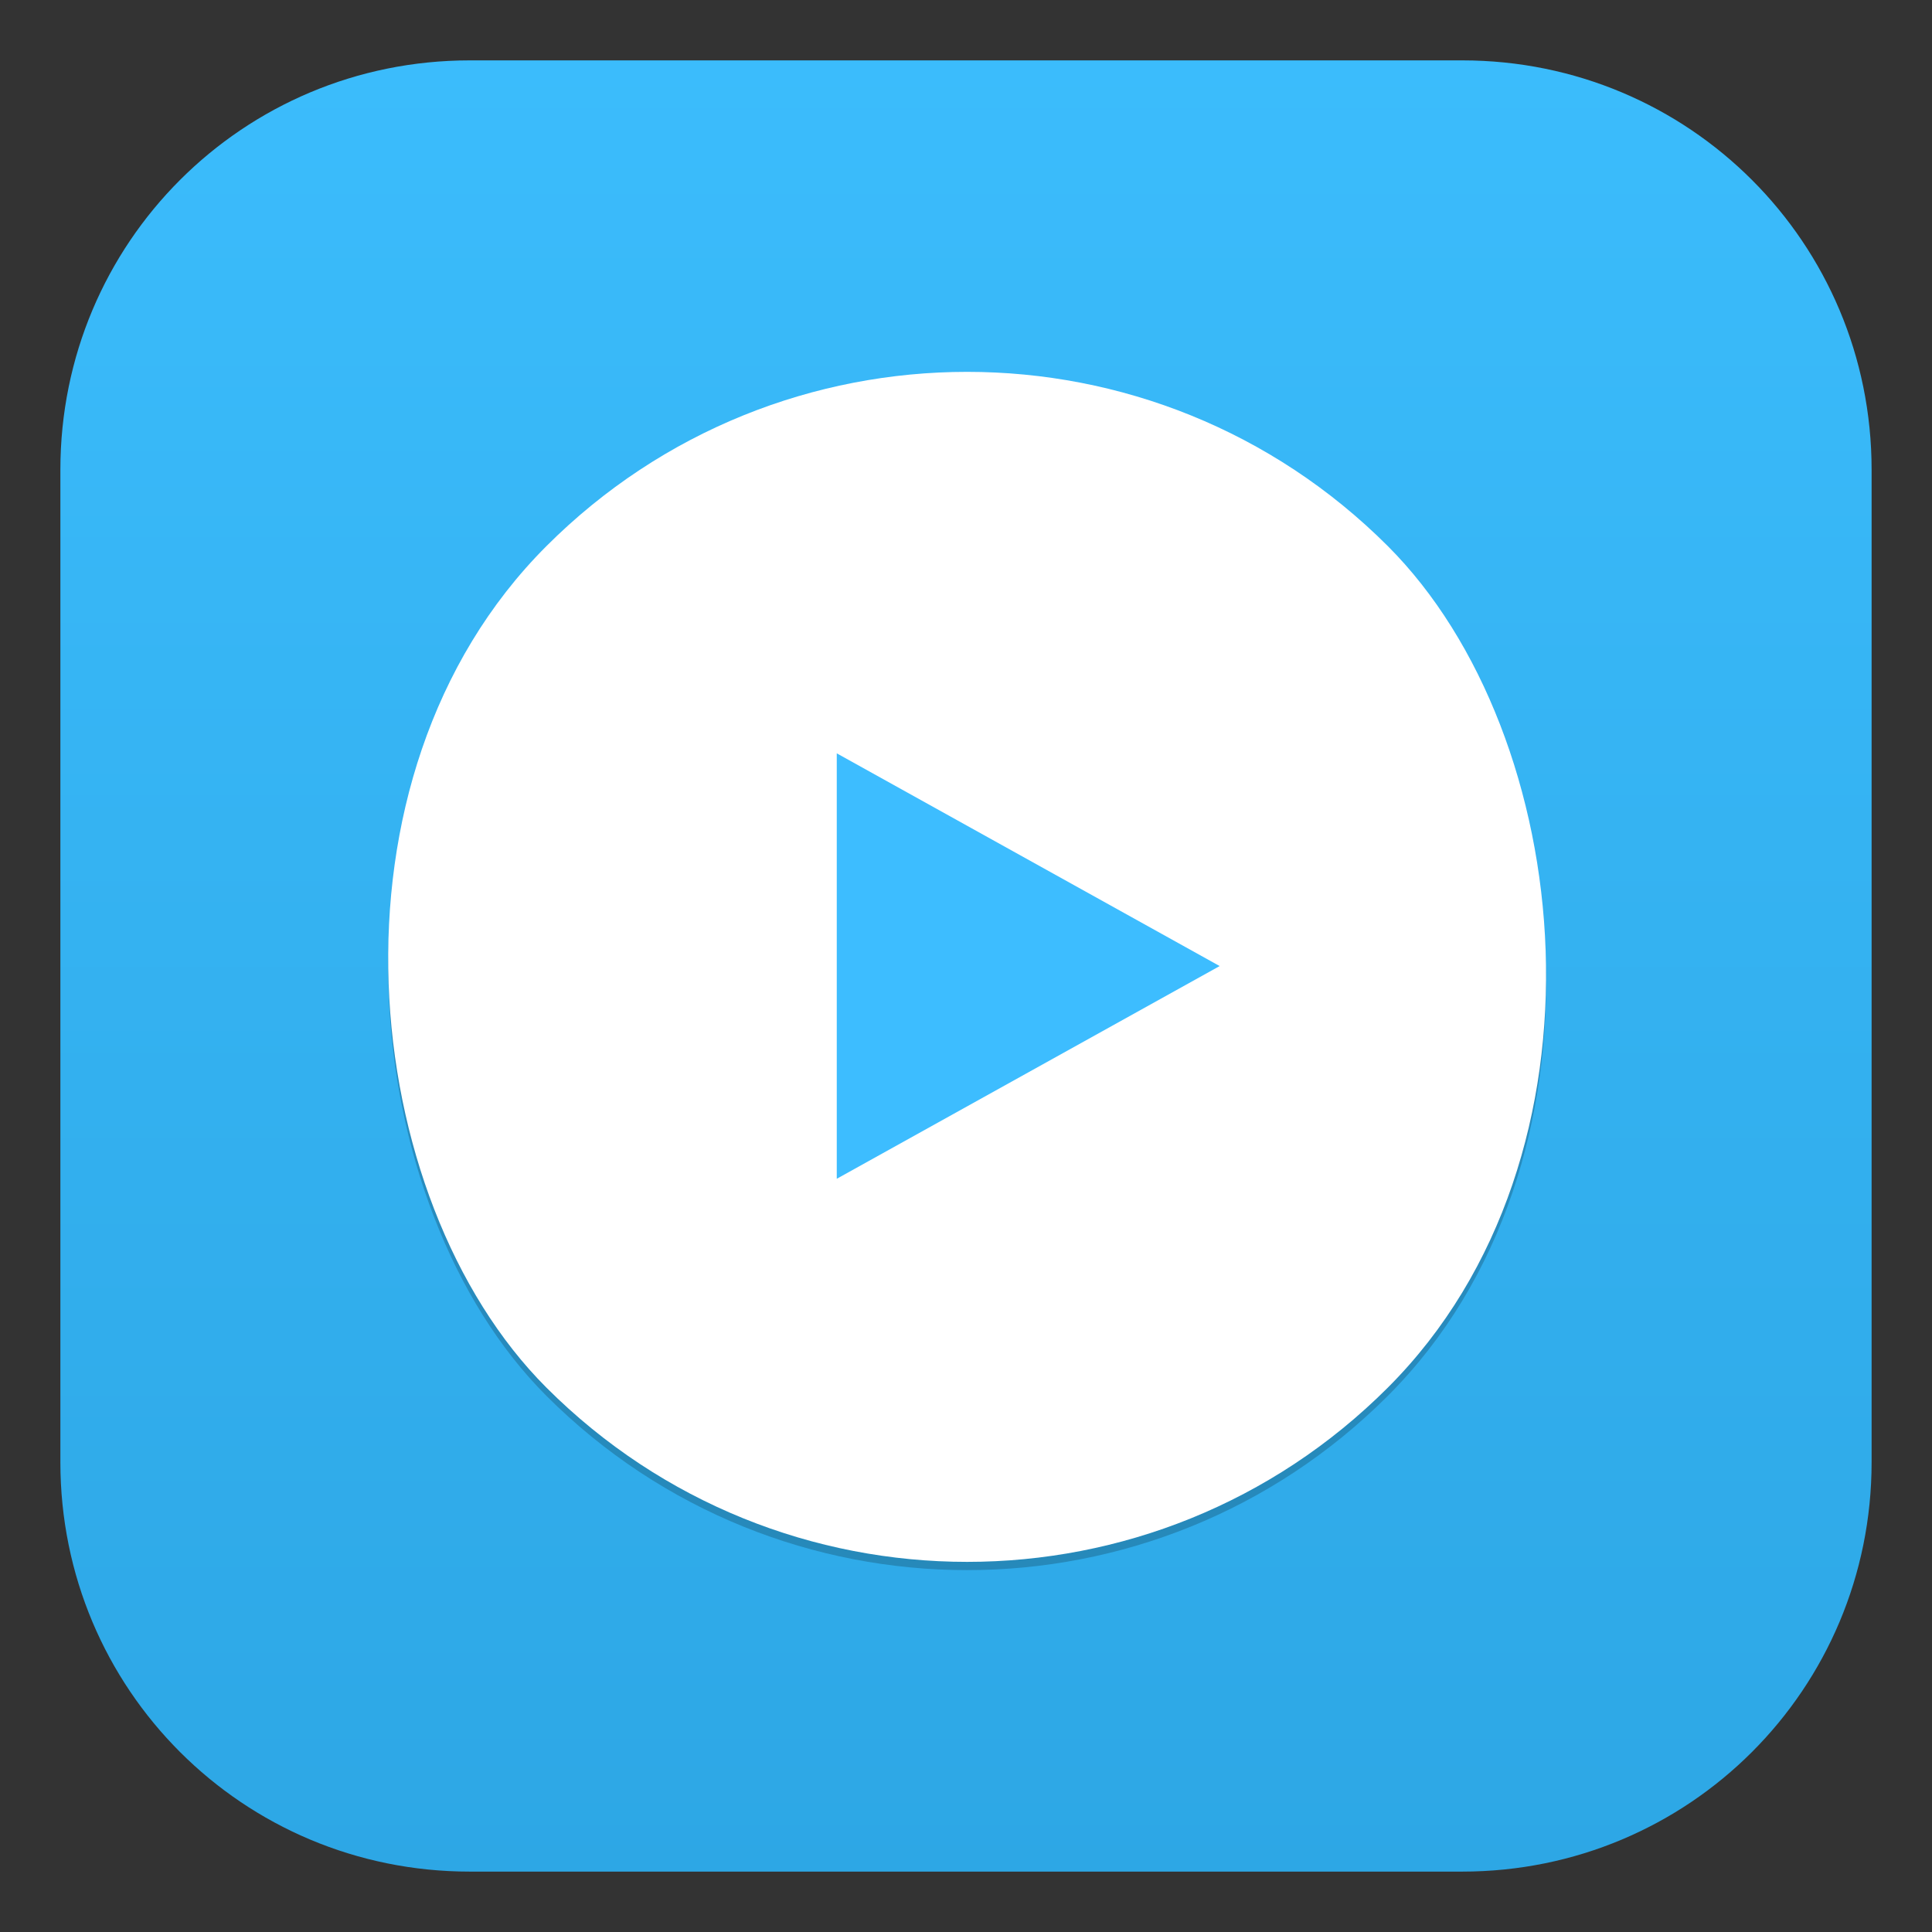 <?xml version="1.0" encoding="UTF-8" standalone="no"?>
<svg
   height="96"
   width="96"
   version="1.1"
   id="svg2"
   inkscape:version="1.4.2 (1:1.4.2+202505120738+ebf0e940d0)"
   sodipodi:docname="hypnotix.svg"
   xmlns:inkscape="http://www.inkscape.org/namespaces/inkscape"
   xmlns:sodipodi="http://sodipodi.sourceforge.net/DTD/sodipodi-0.dtd"
   xmlns:xlink="http://www.w3.org/1999/xlink"
   xmlns="http://www.w3.org/2000/svg"
   xmlns:svg="http://www.w3.org/2000/svg"
   xmlns:rdf="http://www.w3.org/1999/02/22-rdf-syntax-ns#"
   xmlns:cc="http://creativecommons.org/ns#"
   xmlns:dc="http://purl.org/dc/elements/1.1/">
  <rect width="100%" height="100%" fill="#333333" stroke="none"/>
  <sodipodi:namedview
     pagecolor="#ffffff"
     bordercolor="#666666"
     borderopacity="1"
     objecttolerance="10"
     gridtolerance="10"
     guidetolerance="10"
     inkscape:pageopacity="0"
     inkscape:pageshadow="2"
     inkscape:window-width="2560"
     inkscape:window-height="1355"
     id="namedview780"
     showgrid="false"
     inkscape:zoom="2.9736642"
     inkscape:cx="-32.115261"
     inkscape:cy="119.71762"
     inkscape:window-x="0"
     inkscape:window-y="0"
     inkscape:window-maximized="1"
     inkscape:current-layer="svg2"
     inkscape:showpageshadow="0"
     inkscape:pagecheckerboard="1"
     inkscape:deskcolor="#d1d1d1" />
  <defs
     id="defs4">
    <linearGradient
       id="e">
      <stop
         stop-color="#b0b0b0"
         offset="0"
         id="stop7" />
      <stop
         stop-color="#f5f5f5"
         offset="1"
         id="stop9" />
    </linearGradient>
    <linearGradient
       id="a"
       stop-color="#fff">
      <stop
         offset="0"
         id="stop12" />
      <stop
         stop-opacity="0"
         offset="1"
         id="stop14" />
    </linearGradient>
    <filter
       id="i"
       height="1.384"
       width="1.384"
       color-interpolation-filters="sRGB"
       y="-.192"
       x="-.192">
      <feGaussianBlur
         stdDeviation="5.28"
         id="feGaussianBlur17" />
    </filter>
    <linearGradient
       id="j"
       y2="138.66"
       xlink:href="#a"
       gradientUnits="userSpaceOnUse"
       x2="48"
       y1="20.221"
       x1="48" />
    <clipPath
       id="f">
      <rect
         rx="6"
         ry="6"
         height="84"
         width="84"
         y="6"
         x="6"
         fill="#fff"
         id="rect21" />
    </clipPath>
    <linearGradient
       id="d"
       y2="7.016"
       gradientUnits="userSpaceOnUse"
       x2="45.448"
       gradientTransform="matrix(1.006 0 0 .994 100 0)"
       y1="92.54"
       x1="45.448">
      <stop
         offset="0"
         id="stop24" />
      <stop
         stop-opacity=".588"
         offset="1"
         id="stop26" />
    </linearGradient>
    <clipPath
       id="g">
      <rect
         rx="8.046"
         ry="8.046"
         height="112.64"
         width="112.64"
         y="7.682"
         x="27.682"
         fill="#fff"
         id="rect29" />
    </clipPath>
    <linearGradient
       id="v"
       y2="6"
       xlink:href="#d"
       gradientUnits="userSpaceOnUse"
       x2="32.251"
       gradientTransform="translate(0,1)"
       y1="90"
       x1="32.251" />
    <radialGradient
       id="h"
       xlink:href="#a"
       gradientUnits="userSpaceOnUse"
       cy="90.172"
       cx="48"
       gradientTransform="matrix(1.157 0 0 .996 -7.551 .197)"
       r="42" />
    <linearGradient
       id="u"
       y2="63.893"
       xlink:href="#a"
       gradientUnits="userSpaceOnUse"
       x2="36.357"
       y1="6"
       x1="36.357" />
    <linearGradient
       id="t"
       y2="6"
       gradientUnits="userSpaceOnUse"
       x2="48"
       gradientTransform="translate(.003 .002)"
       y1="90"
       x1="48">
      <stop
         stop-color="#8f6033"
         offset="0"
         id="stop35" />
      <stop
         stop-color="#a87849"
         offset="1"
         id="stop37" />
    </linearGradient>
    <linearGradient
       id="s"
       y2="31.657"
       gradientUnits="userSpaceOnUse"
       x2="49.996"
       y1="71.738"
       x1="49.996">
      <stop
         stop-color="#bf2222"
         offset="0"
         id="stop40" />
      <stop
         stop-color="#e94c4c"
         offset="1"
         id="stop42" />
    </linearGradient>
    <linearGradient
       id="r"
       y2="24"
       gradientUnits="userSpaceOnUse"
       x2="40"
       gradientTransform="matrix(1,0,0,1.125,0,-10.5)"
       y1="80"
       x1="56">
      <stop
         stop-color="#e7e7e7"
         offset="0"
         id="stop45" />
      <stop
         stop-color="#fff"
         offset="1"
         id="stop47" />
    </linearGradient>
    <linearGradient
       id="q"
       y2="6"
       xlink:href="#e"
       gradientUnits="userSpaceOnUse"
       x2="51"
       gradientTransform="matrix(0,-1,1,0,42,54)"
       y1="6"
       x1="45" />
    <linearGradient
       id="p"
       y2="6"
       xlink:href="#e"
       gradientUnits="userSpaceOnUse"
       x2="52"
       gradientTransform="matrix(0,1,-1,0,54,-42)"
       y1="6"
       x1="44" />
    <linearGradient
       id="o"
       y2="5"
       gradientUnits="userSpaceOnUse"
       x2="53"
       gradientTransform="matrix(0,-1,1,0,43,54)"
       y1="5"
       x1="43">
      <stop
         stop-color="#848484"
         offset="0"
         id="stop52" />
      <stop
         stop-color="#f5f5f5"
         offset="1"
         id="stop54" />
    </linearGradient>
    <linearGradient
       id="n"
       y2="15.055"
       xlink:href="#a"
       gradientUnits="userSpaceOnUse"
       x2="36"
       y1="6"
       x1="36" />
    <linearGradient
       id="m"
       y2="6"
       gradientUnits="userSpaceOnUse"
       x2="37"
       y1="16"
       x1="37">
      <stop
         stop-color="#3b3b3b"
         offset="0"
         id="stop58" />
      <stop
         stop-color="#aeaeae"
         offset=".122"
         id="stop60" />
      <stop
         stop-color="#e9e9e9"
         offset=".245"
         id="stop62" />
      <stop
         stop-color="#8a8a8a"
         offset=".447"
         id="stop64" />
      <stop
         stop-color="#f0f0f0"
         offset="1"
         id="stop66" />
    </linearGradient>
    <linearGradient
       id="l"
       y2="6"
       xlink:href="#d"
       gradientUnits="userSpaceOnUse"
       x2="32.251"
       gradientTransform="matrix(1.024 0 0 1.012 -1.143 .929)"
       y1="90"
       x1="32.251" />
    <linearGradient
       id="k"
       y2="90.239"
       xlink:href="#d"
       gradientUnits="userSpaceOnUse"
       x2="32.251"
       gradientTransform="matrix(1.024,0,0,-1.012,-1.143,98.071)"
       y1="6.132"
       x1="32.251" />
    <linearGradient
       id="f-3"
       y2="1.092"
       gradientUnits="userSpaceOnUse"
       x2="6.62"
       gradientTransform="matrix(-3.575,0,0,3.082,74.391,19.873)"
       y1="16.385"
       x1="6.62"
       spreadMethod="pad">
      <stop
         stop-color="#dcdcdc"
         offset="0"
         id="stop27" />
      <stop
         stop-color="#ebebeb"
         offset=".307"
         id="stop29" />
      <stop
         stop-color="#fff"
         offset=".707"
         id="stop31" />
      <stop
         stop-color="#fafafa"
         offset=".845"
         id="stop33" />
      <stop
         stop-color="#f0f0f0"
         offset="1"
         id="stop35-6" />
    </linearGradient>
    <filter
       style="color-interpolation-filters:sRGB"
       id="filter3899">
      <feGaussianBlur
         id="feGaussianBlur3901"
         stdDeviation="0.57" />
    </filter>
    <linearGradient
       x1="12"
       y1="4.5"
       x2="12"
       y2="20.5"
       id="linearGradient3182"
       xlink:href="#linearGradient3655"
       gradientUnits="userSpaceOnUse"
       gradientTransform="matrix(4,0,0,4,0,-82)" />
    <linearGradient
       id="linearGradient3655">
      <stop
         id="stop3657"
         style="stop-color:#ad0707;stop-opacity:1"
         offset="0" />
      <stop
         id="stop3659"
         style="stop-color:#f75535;stop-opacity:1"
         offset="1" />
    </linearGradient>
    <linearGradient
       id="outerBackgroundGradient-8">
      <stop
         style="stop-color:#465674;stop-opacity:1"
         offset="0"
         id="stop3864-8-6-9" />
      <stop
         style="stop-color:#798bac;stop-opacity:1"
         offset="1"
         id="stop3866-9-1-0" />
    </linearGradient>
    <linearGradient
       id="outerBackgroundGradient-43">
      <stop
         style="stop-color:#2c333d;stop-opacity:1"
         offset="0"
         id="stop3864-8-6-744" />
      <stop
         style="stop-color:#485362;stop-opacity:1"
         offset="1"
         id="stop3866-9-1-541" />
    </linearGradient>
    <clipPath
       clipPathUnits="userSpaceOnUse"
       id="clipPath4492">
      <path
         id="path4494"
         d="m 15.563,9.602 c -3.858,0 -6.961,3.103 -6.961,6.961 v 16.875 c 0,3.858 3.103,6.961 6.961,6.961 h 16.875 c 3.858,0 6.961,-3.103 6.961,-6.961 v -16.875 c 0,-3.858 -3.103,-6.961 -6.961,-6.961 z"
         style="color:#bebebe;display:inline;overflow:visible;visibility:visible;opacity:0.5;fill:#b35151;fill-opacity:1;fill-rule:nonzero;stroke:none;stroke-width:2;marker:none;enable-background:accumulate"
         inkscape:connector-curvature="0" />
    </clipPath>
    <linearGradient
       id="linearGradient3929">
      <stop
         style="stop-color:#f6a602;stop-opacity:1;"
         offset="0"
         id="stop3931" />
      <stop
         style="stop-color:#ffb621;stop-opacity:1;"
         offset="1"
         id="stop3933" />
    </linearGradient>
    <clipPath
       clipPathUnits="userSpaceOnUse"
       id="clipPath10483">
      <path
         inkscape:connector-curvature="0"
         id="path10485"
         d="m 84,46.5 c -27.431,0 -49.5,22.069 -49.5,49.5 V 216 c 0,27.431 22.069,49.5 49.5,49.5 h 120 c 27.431,0 49.5,-22.069 49.5,-49.5 V 96 c 0,-27.431 -22.069,-49.5 -49.5,-49.5 z"
         style="color:#bebebe;display:inline;overflow:visible;visibility:visible;opacity:0.5;fill:#bf4f4f;fill-opacity:1;fill-rule:nonzero;stroke:none;stroke-width:2;marker:none;enable-background:accumulate" />
    </clipPath>
    <linearGradient
       inkscape:collect="always"
       xlink:href="#linearGradient4259"
       id="linearGradient4265"
       x1="-389"
       y1="333"
       x2="59"
       y2="333"
       gradientUnits="userSpaceOnUse" />
    <linearGradient
       inkscape:collect="always"
       id="linearGradient4259">
      <stop
         style="stop-color:#2ba4e2;stop-opacity:1"
         offset="0"
         id="stop4261" />
      <stop
         style="stop-color:#3dbfff;stop-opacity:1"
         offset="1"
         id="stop4263" />
    </linearGradient>
    <linearGradient
       inkscape:collect="always"
       xlink:href="#linearGradient4259"
       id="linearGradient928"
       gradientUnits="userSpaceOnUse"
       x1="-389"
       y1="333"
       x2="59"
       y2="333"
       gradientTransform="matrix(0.257,0,0,0.257,-5.62,-133.531)" />
    <clipPath
       clipPathUnits="userSpaceOnUse"
       id="clipPath2">
      <path
         style="color:#bebebe;display:inline;overflow:visible;visibility:visible;fill:url(#linearGradient4299);fill-opacity:1;fill-rule:nonzero;stroke:none;stroke-width:2;marker:none;enable-background:accumulate"
         d="M 23.342,3 C 12.069,3 3,12.069 3,23.342 v 49.315 c 0,11.273 9.069,20.342 20.342,20.342 h 49.315 c 11.273,0 20.342,-9.069 20.342,-20.342 V 23.342 C 93,12.069 83.931,3 72.658,3 Z"
         id="path2"
         inkscape:connector-curvature="0" />
    </clipPath>
    <clipPath
       clipPathUnits="userSpaceOnUse"
       id="clipPath3">
      <path
         style="color:#bebebe;display:inline;overflow:visible;visibility:visible;fill:url(#linearGradient4299);fill-opacity:1;fill-rule:nonzero;stroke:none;stroke-width:2;marker:none;enable-background:accumulate"
         d="m -3,-23.342 c 0,11.273 -9.069,20.342 -20.342,20.342 h -49.315 c -11.273,0 -20.342,-9.069 -20.342,-20.342 v -49.315 c 0,-11.273 9.069,-20.342 20.342,-20.342 h 49.315 C -12.069,-93 -3,-83.931 -3,-72.658 Z"
         id="path3"
         inkscape:connector-curvature="0" />
    </clipPath>
  </defs>
  <g
     id="g3">
    <rect
       clip-path="url(#clipPath3)"
       ry="57.534"
       rx="57.534"
       y="-105.534"
       x="-105.534"
       height="115.069"
       width="115.069"
       id="rect4523"
       style="display:inline;fill:url(#linearGradient928);fill-opacity:1;stroke:#3dbdff;stroke-width:0.257;stroke-opacity:1;enable-background:new"
       transform="matrix(0,-1,-1,0,0,0)" />
    <g
       style="stroke:none;stroke-opacity:1"
       id="g916"
       transform="matrix(2.114,0,0,2.114,-611.413,-467.695)">
      <rect
         ry="13.987"
         rx="13.987"
         y="-407.276"
         x="33.959"
         height="27.975"
         width="27.975"
         id="rect4427"
         style="display:inline;opacity:0.2;fill:#000000;fill-opacity:1;stroke:none;stroke-opacity:1;enable-background:new"
         transform="matrix(0.707,-0.707,-0.707,-0.707,0,0)" />
      <rect
         transform="matrix(0.707,-0.707,-0.707,-0.707,0,0)"
         style="display:inline;opacity:1;fill:#ffffff;fill-opacity:1;stroke:none;stroke-opacity:1;enable-background:new"
         id="rect4429"
         width="27.975"
         height="27.975"
         x="34.096"
         y="-407.139"
         rx="13.987"
         ry="13.987" />
      <path
         style="display:inline;fill:#3dbdff;fill-opacity:1;fill-rule:evenodd;stroke:none;stroke-width:2;stroke-linecap:round;stroke-linejoin:round;stroke-miterlimit:4;stroke-dasharray:none;stroke-opacity:1;enable-background:new"
         d="m 308.889,248.944 v -10 l 9,5 z"
         id="path4431"
         inkscape:connector-curvature="0"
         sodipodi:nodetypes="cccc" />
    </g>
  </g>
</svg>
